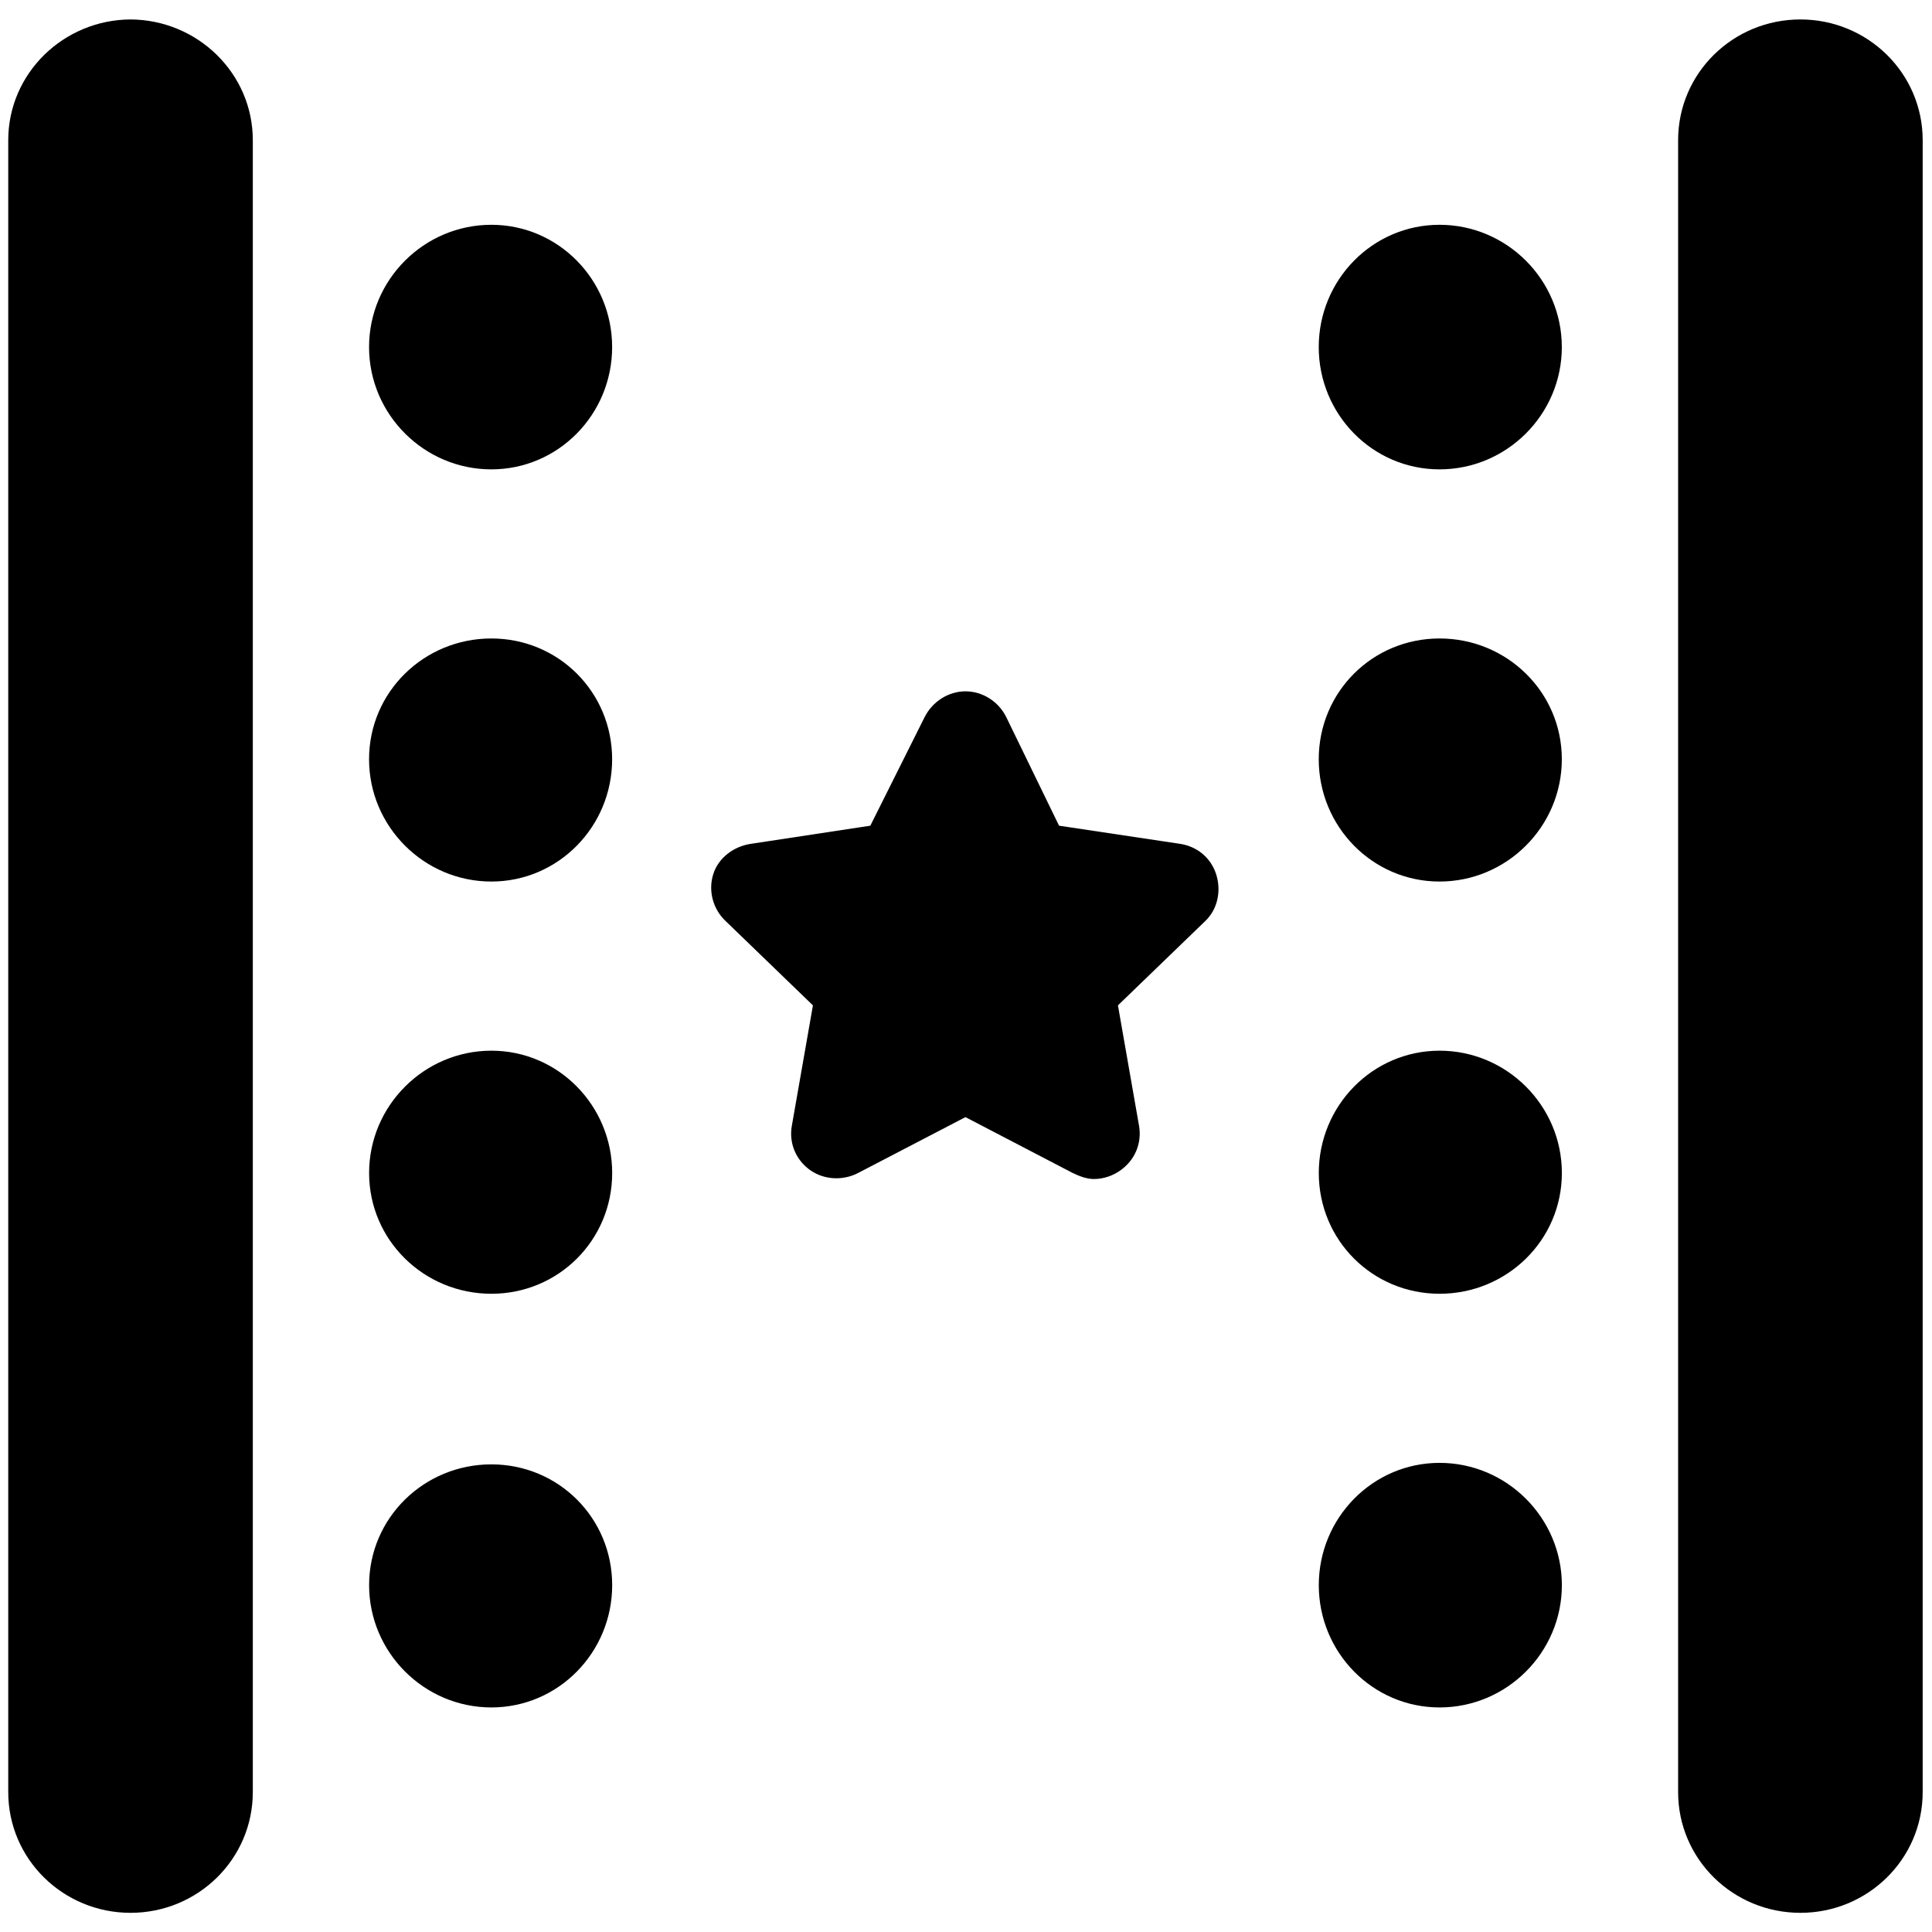 <?xml version="1.0" encoding="UTF-8" standalone="no"?>
<!-- Created with Inkscape (http://www.inkscape.org/) -->

<svg
   xmlns:dc="http://purl.org/dc/elements/1.1/"
   xmlns:cc="http://creativecommons.org/ns#"
   xmlns:rdf="http://www.w3.org/1999/02/22-rdf-syntax-ns#"
   xmlns:svg="http://www.w3.org/2000/svg"
   xmlns="http://www.w3.org/2000/svg"
   version="1.1"
   width="40"
   height="40"
   id="svg2"
   xml:space="preserve"><defs
     id="defs6"><clipPath
       id="clipPath16"><path
         d="M 0,55 55,55 55,0 0,0 0,55 z"
         id="path18" /></clipPath></defs><g
     transform="matrix(1.25,0,0,-1.25,-10.535,50.777)"
     id="g10"><g
       id="g12"><g
         clip-path="url(#clipPath16)"
         id="g14"><g
           transform="translate(31.777,29.939)"
           id="g20" /><g
           transform="translate(10.866,46.38)"
           id="g24" /><g
           transform="translate(18.036,42.269)"
           id="g28" /><g
           transform="translate(18.036,34.04)"
           id="g32" /><g
           transform="translate(18.036,25.811)"
           id="g36" /><g
           transform="translate(18.036,17.582)"
           id="g40" /><g
           transform="translate(44.147,46.38)"
           id="g44" /><g
           transform="translate(36.963,17.583)"
           id="g48" /><g
           transform="translate(36.963,25.812)"
           id="g52" /><g
           transform="translate(36.963,34.042)"
           id="g56" /><g
           transform="translate(36.963,42.272)"
           id="g60"><g
             transform="matrix(0.831,0,0,0.831,-4.676,-5.383)"
             id="g3019"><path
               d="m 2.719,0.406 c -1.385,0.007 -2.531,1.113 -2.531,2.5 l 0,34.188 c 0,1.391 1.14,2.5 2.531,2.5 1.391,0 2.531,-1.109 2.531,-2.5 l 0,-34.188 c 0,-1.387 -1.146,-2.493 -2.531,-2.5 z m 34.562,0 c -1.393,0 -2.531,1.109 -2.531,2.5 l 0,34.188 c 0,1.391 1.138,2.5 2.531,2.5 1.391,0 2.531,-1.109 2.531,-2.5 l 0,-34.188 c 0,-1.391 -1.14,-2.5 -2.531,-2.5 z m -27.094,4.25 c -1.393,0 -2.531,1.138 -2.531,2.531 0,1.392 1.138,2.531 2.531,2.531 1.387,0 2.5,-1.139 2.5,-2.531 0,-1.393 -1.113,-2.531 -2.5,-2.531 z m 19.625,0 c -1.387,0 -2.5,1.139 -2.5,2.531 0,1.393 1.113,2.531 2.5,2.531 1.393,0 2.531,-1.138 2.531,-2.531 0,-1.392 -1.138,-2.531 -2.531,-2.531 z m -19.625,8.562 c -1.393,0 -2.531,1.107 -2.531,2.5 0,1.393 1.138,2.531 2.531,2.531 1.387,0 2.5,-1.138 2.5,-2.531 0,-1.393 -1.113,-2.5 -2.5,-2.5 z m 19.625,0 c -1.387,0 -2.5,1.107 -2.5,2.5 0,1.393 1.113,2.531 2.5,2.531 1.393,0 2.531,-1.138 2.531,-2.531 0,-1.393 -1.138,-2.5 -2.531,-2.5 z M 20,14.312 c -0.355,0 -0.683,0.214 -0.844,0.531 l -1.125,2.25 -2.469,0.375 c -0.355,0.051 -0.673,0.287 -0.781,0.625 -0.11,0.342 -0.009,0.723 0.25,0.969 l 1.812,1.75 -0.438,2.5 c -0.06,0.352 0.085,0.697 0.375,0.906 0.29,0.208 0.685,0.227 1,0.062 L 20,23.125 l 2.219,1.156 c 0.138,0.066 0.289,0.125 0.438,0.125 0.197,0 0.401,-0.067 0.562,-0.188 0.291,-0.21 0.433,-0.554 0.375,-0.906 l -0.438,-2.5 1.812,-1.75 c 0.255,-0.246 0.33,-0.627 0.219,-0.969 -0.11,-0.338 -0.397,-0.574 -0.75,-0.625 l -2.5,-0.375 -1.094,-2.25 C 20.686,14.526 20.357,14.312 20,14.312 z M 10.188,21.75 c -1.393,0 -2.531,1.14 -2.531,2.531 0,1.392 1.138,2.5 2.531,2.5 1.387,0 2.5,-1.108 2.5,-2.5 0,-1.391 -1.113,-2.531 -2.5,-2.531 z m 19.625,0 c -1.387,0 -2.5,1.139 -2.5,2.531 0,1.392 1.113,2.5 2.5,2.5 1.393,0 2.531,-1.108 2.531,-2.5 0,-1.392 -1.138,-2.531 -2.531,-2.531 z m 0,8.531 c -1.387,0 -2.5,1.14 -2.5,2.531 0,1.392 1.113,2.531 2.5,2.531 1.393,0 2.531,-1.139 2.531,-2.531 0,-1.391 -1.138,-2.531 -2.531,-2.531 z m -19.625,0.031 c -1.393,0 -2.531,1.107 -2.531,2.5 0,1.391 1.138,2.531 2.531,2.531 1.387,0 2.5,-1.14 2.5,-2.531 0,-1.393 -1.113,-2.5 -2.5,-2.5 z"
               transform="matrix(0.963,0,0,-0.963,-28.728,4.495)"
               id="path22"
               style="fill:#000000;fill-opacity:1;fill-rule:nonzero;stroke:none" /></g></g></g></g></g></svg>